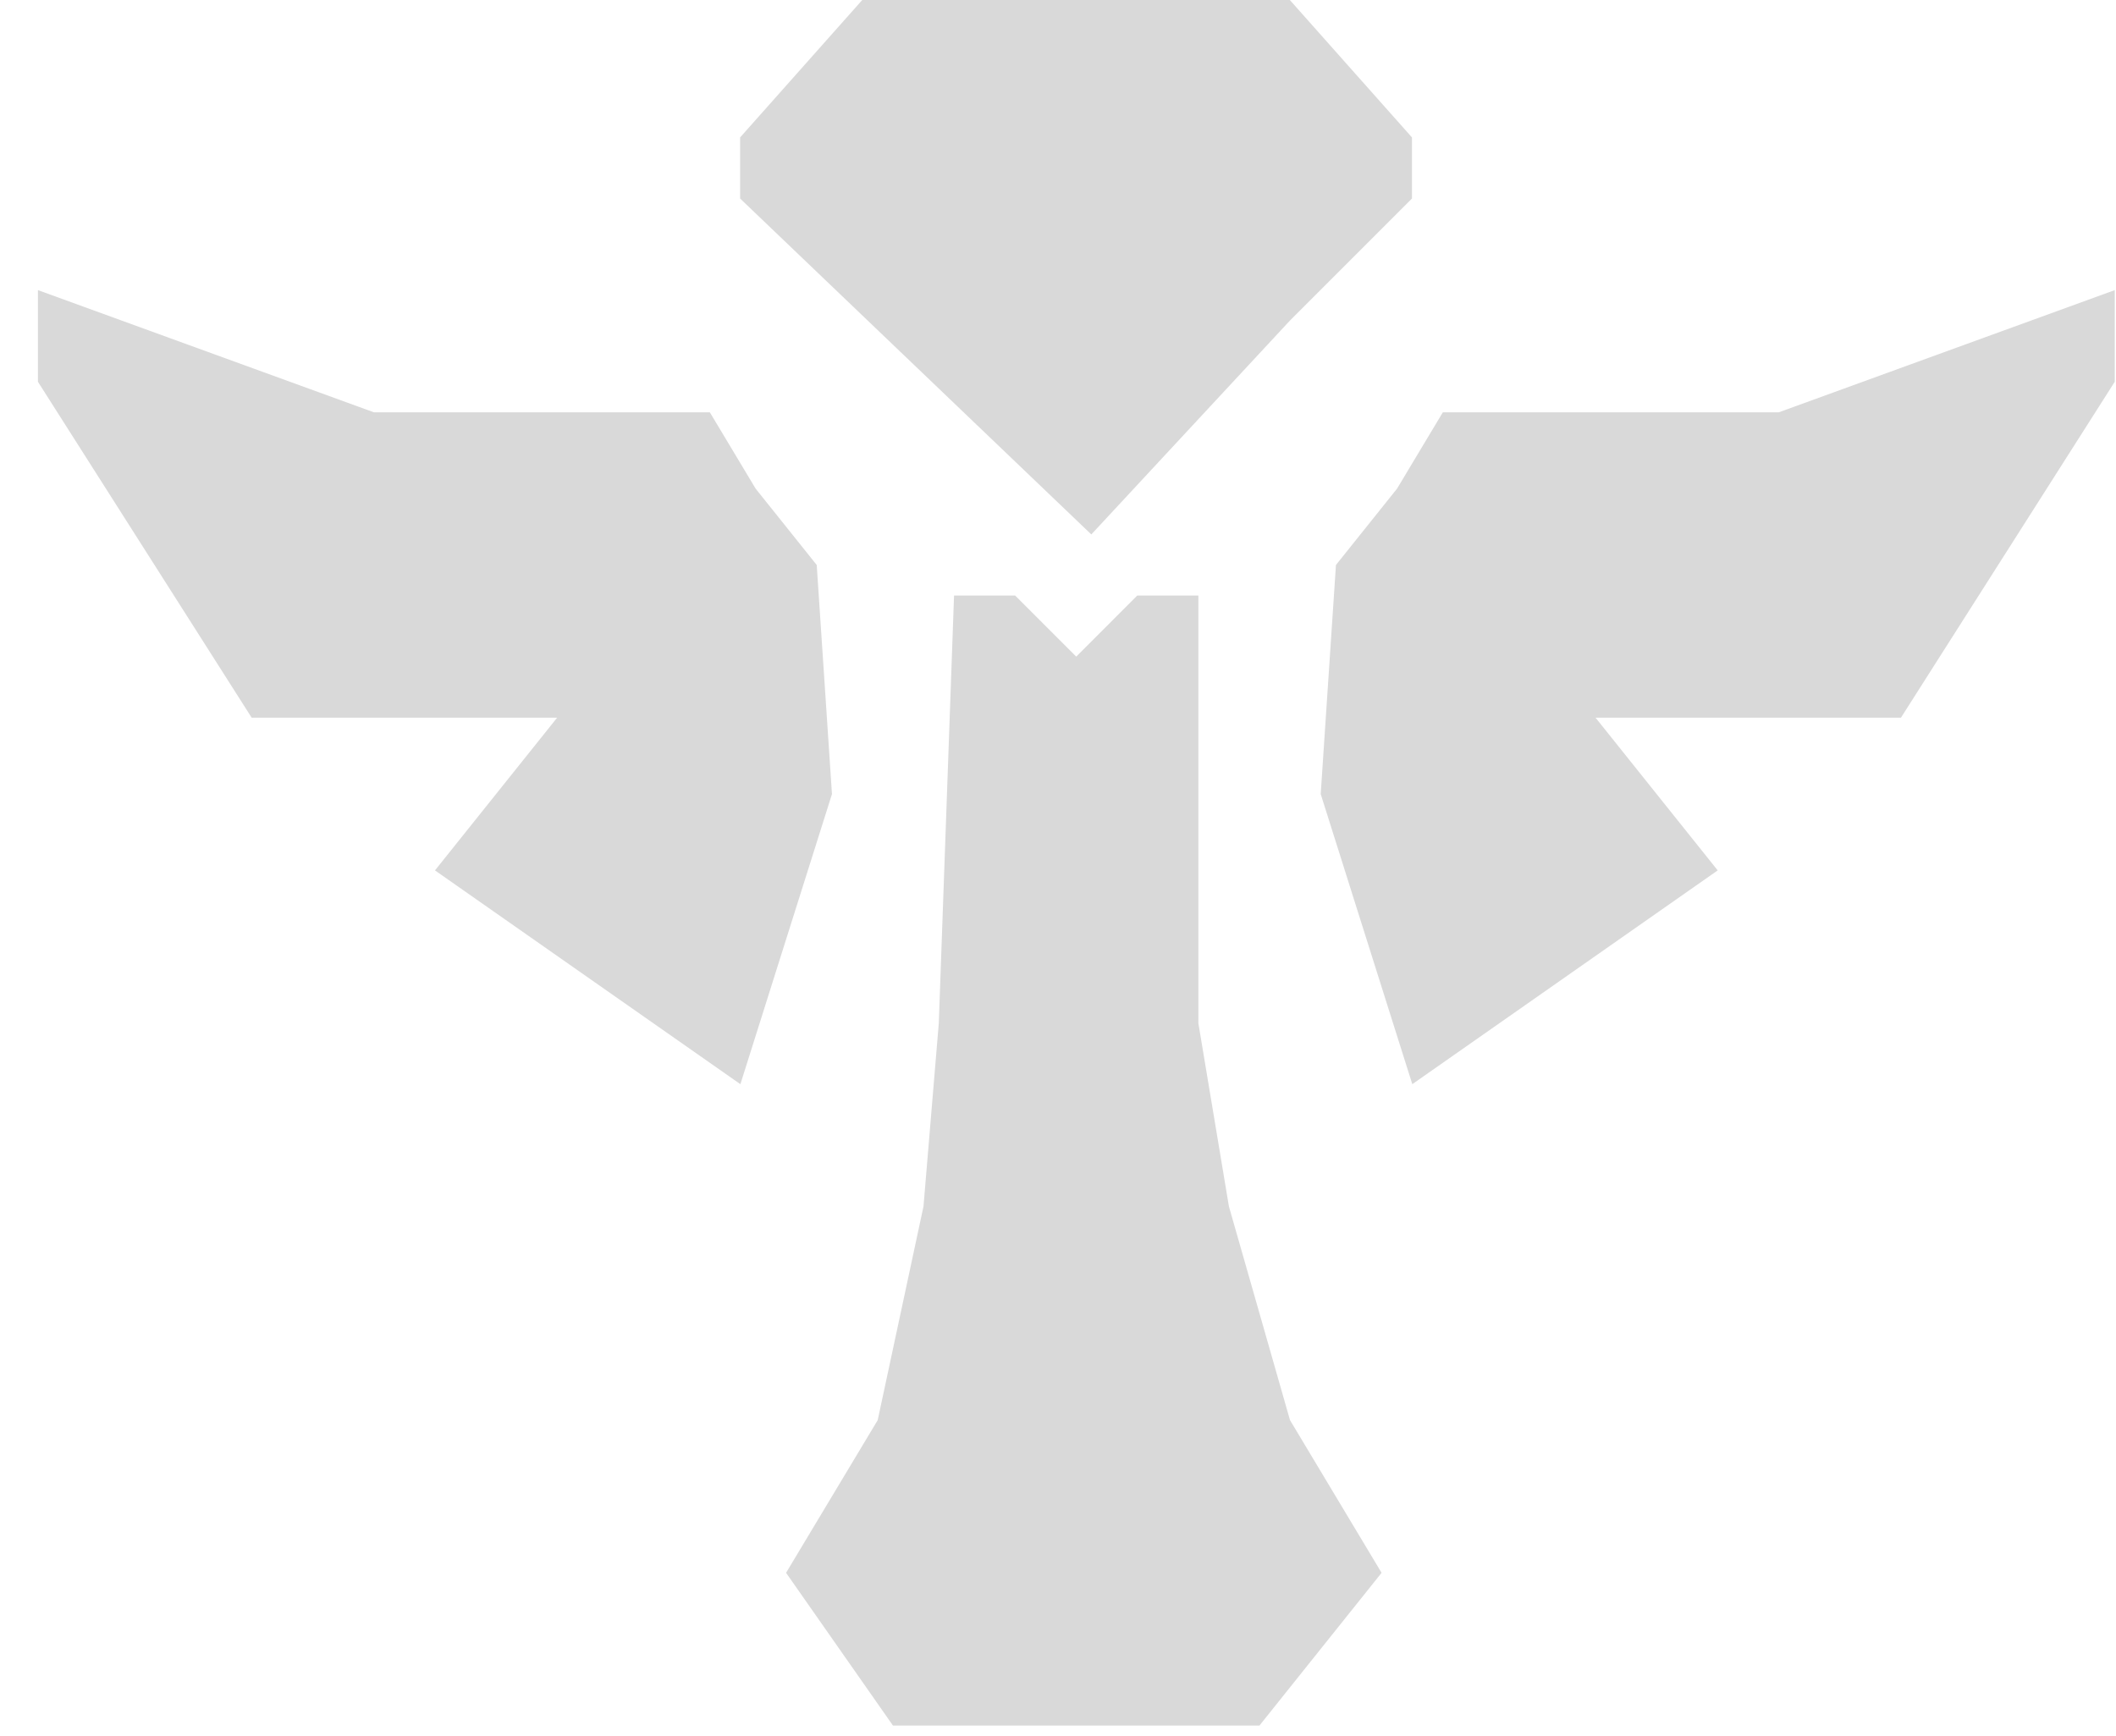<svg width="39" height="32" viewBox="0 0 39 32" fill="none" xmlns="http://www.w3.org/2000/svg">
<path d="M15.892 0H23.773L26.024 2.533V3.659L23.773 5.91L20.114 9.85L13.641 3.659V2.533L15.892 0Z" fill="#D9D9D9"/>
<path d="M6.891 7.599H13.083L13.927 9.006L15.053 10.413L15.334 14.635L13.646 19.982L8.017 16.042L10.268 13.228H4.639L0.699 7.036V5.347L6.891 7.599Z" fill="#D9D9D9"/>
<path d="M32.785 7.599H26.593L25.749 9.006L24.623 10.413L24.342 14.635L26.03 19.982L31.659 16.042L29.408 13.228H35.036L38.977 7.036V5.347L32.785 7.599Z" fill="#D9D9D9"/>
<path d="M17.584 10.976H18.71L19.836 12.102L20.961 10.976H22.087V18.857L22.65 22.234L23.776 26.174L25.464 28.988L23.213 31.803H16.458L14.488 28.988L16.177 26.174L17.021 22.234L17.303 18.857L17.584 10.976Z" fill="#D9D9D9"/>
</svg>

